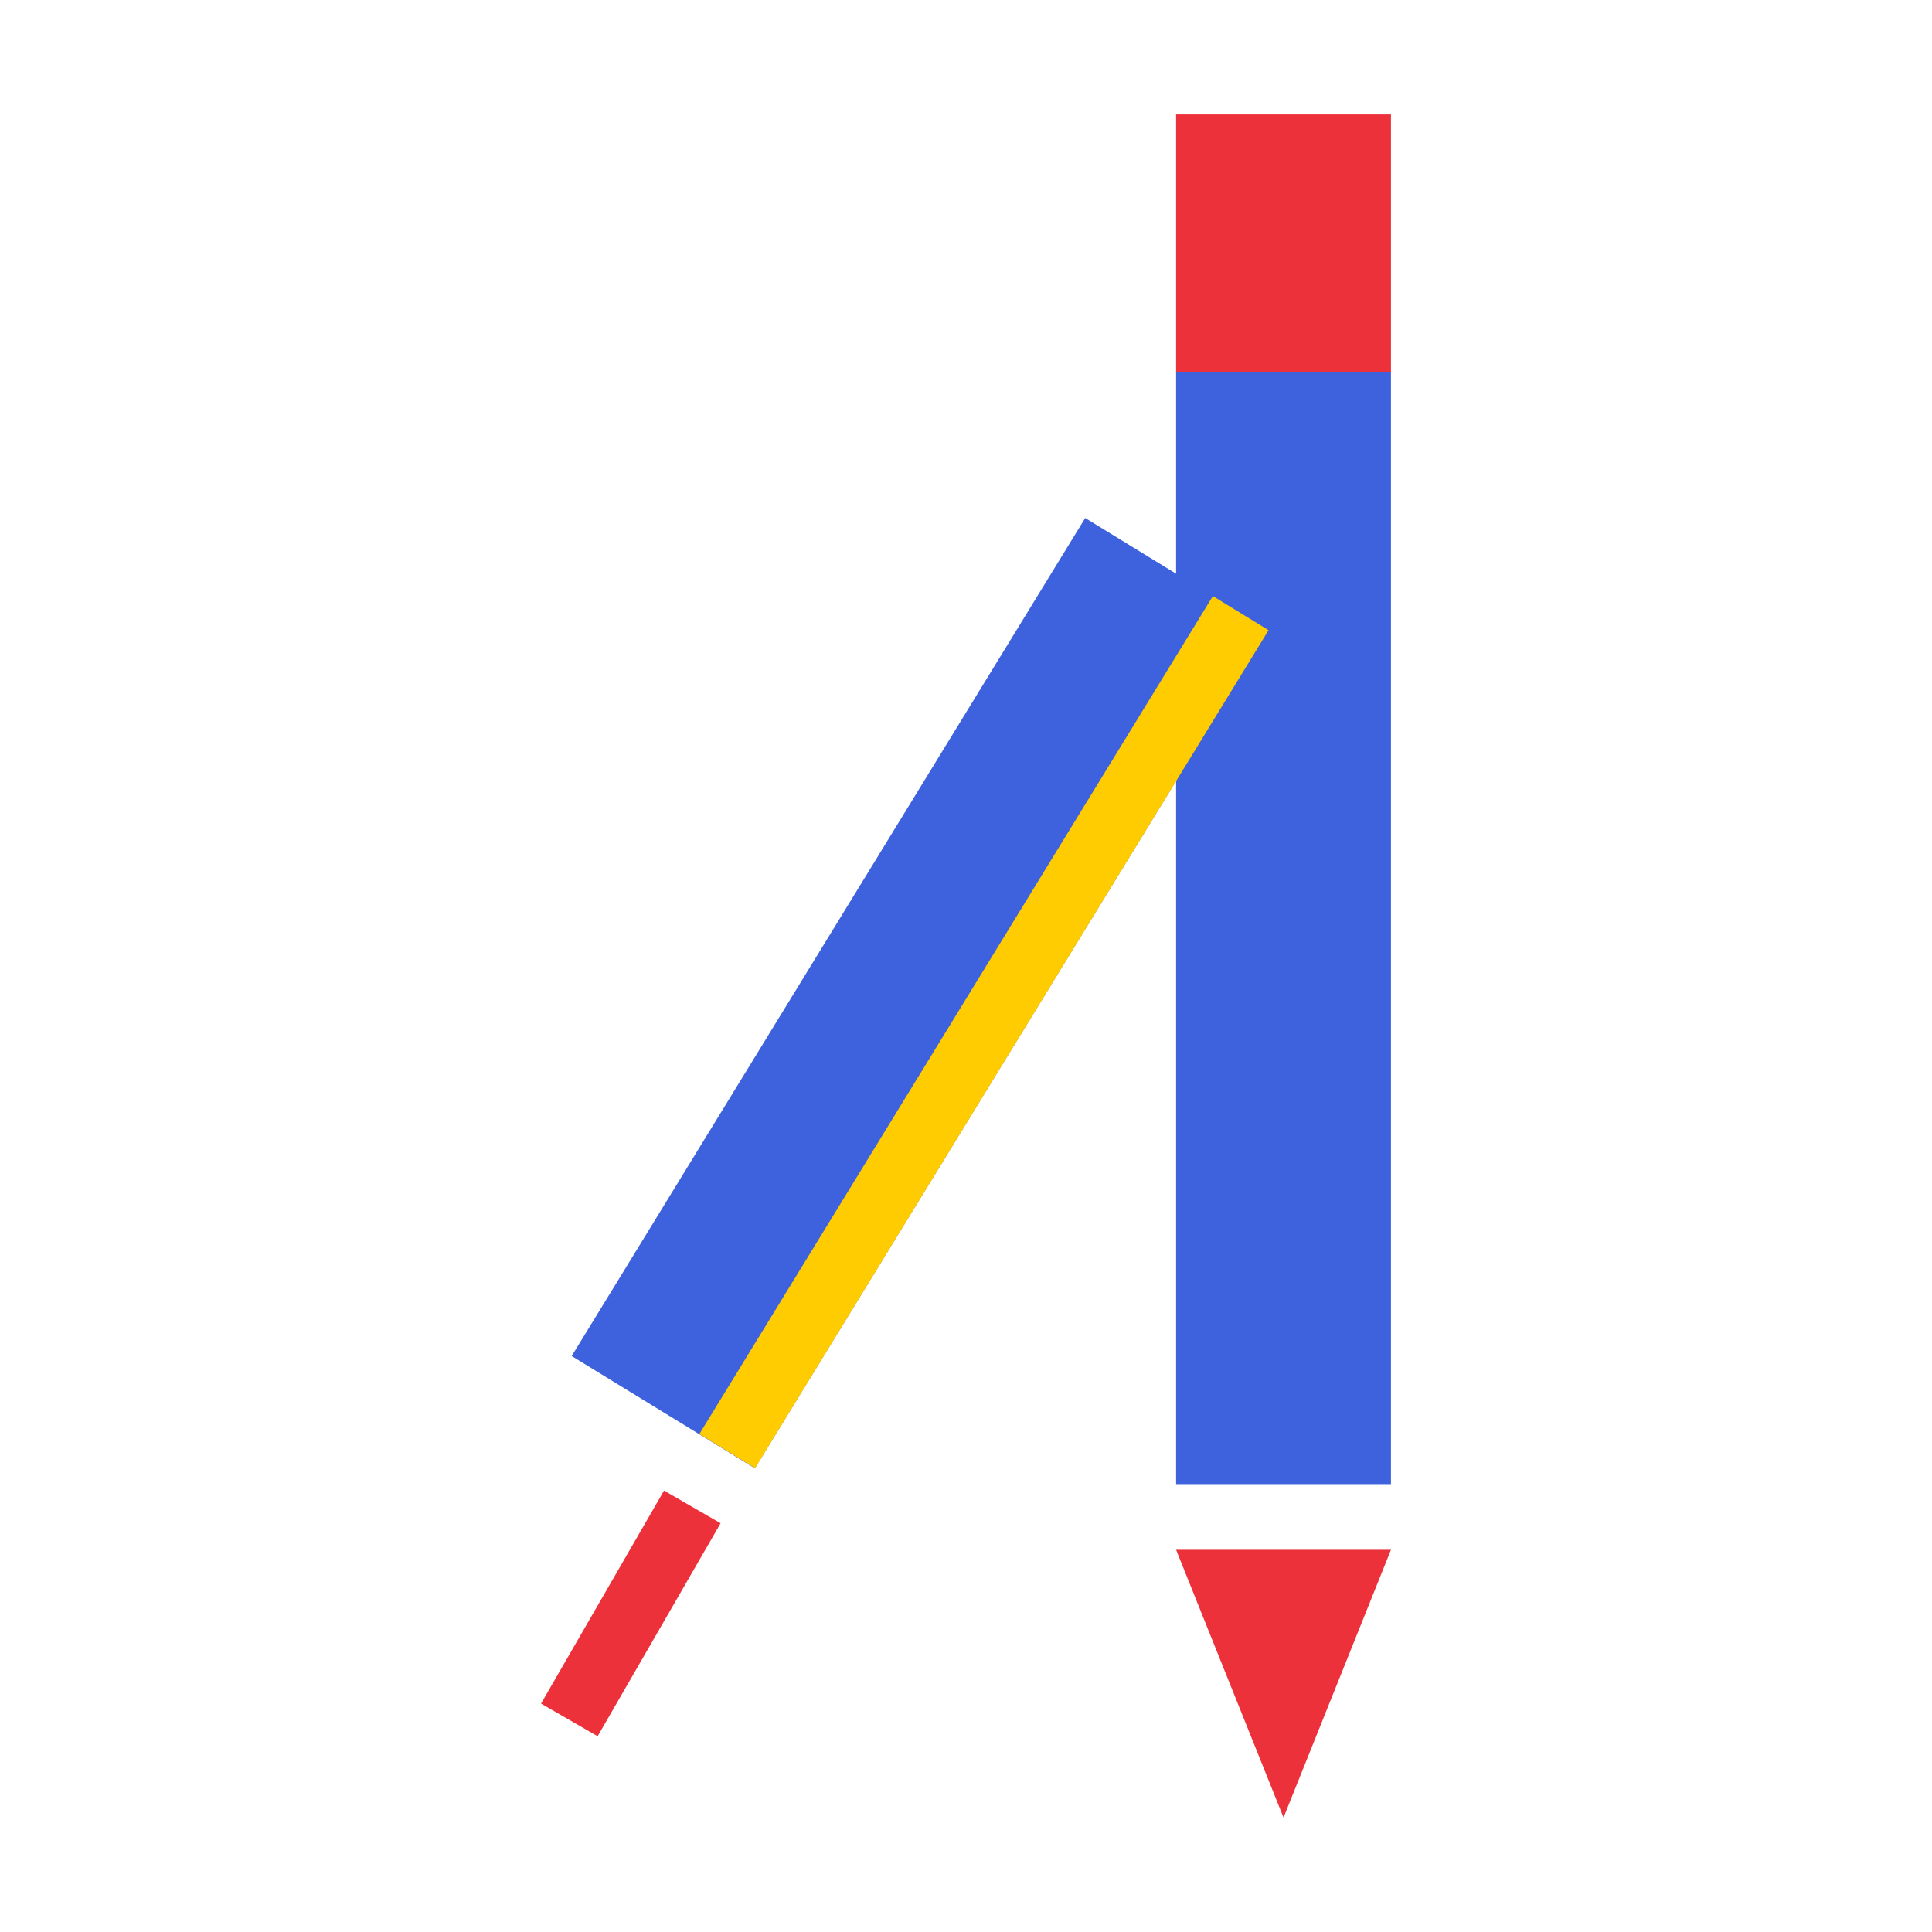 <svg id="Layer_1" data-name="Layer 1" xmlns="http://www.w3.org/2000/svg" viewBox="0 0 512 512"><rect width="512" height="512" style="fill:none"/><rect x="311.68" y="98.6" width="56.94" height="294.71" style="fill:#3e62dd"/><rect x="215.37" y="132.96" width="56.94" height="260.47" transform="translate(173.43 -88.62) rotate(31.5)" style="fill:#3e62dd"/><rect x="134.58" y="418.91" width="65.18" height="17.31" transform="translate(621.04 496.58) rotate(120)" style="fill:#ed313b"/><rect x="130.53" y="264.89" width="260.45" height="17.31" transform="translate(630.24 194.12) rotate(121.5)" style="fill:#fecc00"/><polygon points="340.15 481.67 368.62 410.71 311.68 410.71 340.15 481.67" style="fill:#ed313b"/><rect x="311.68" y="30.33" width="56.94" height="68.27" style="fill:#ed313b"/></svg>